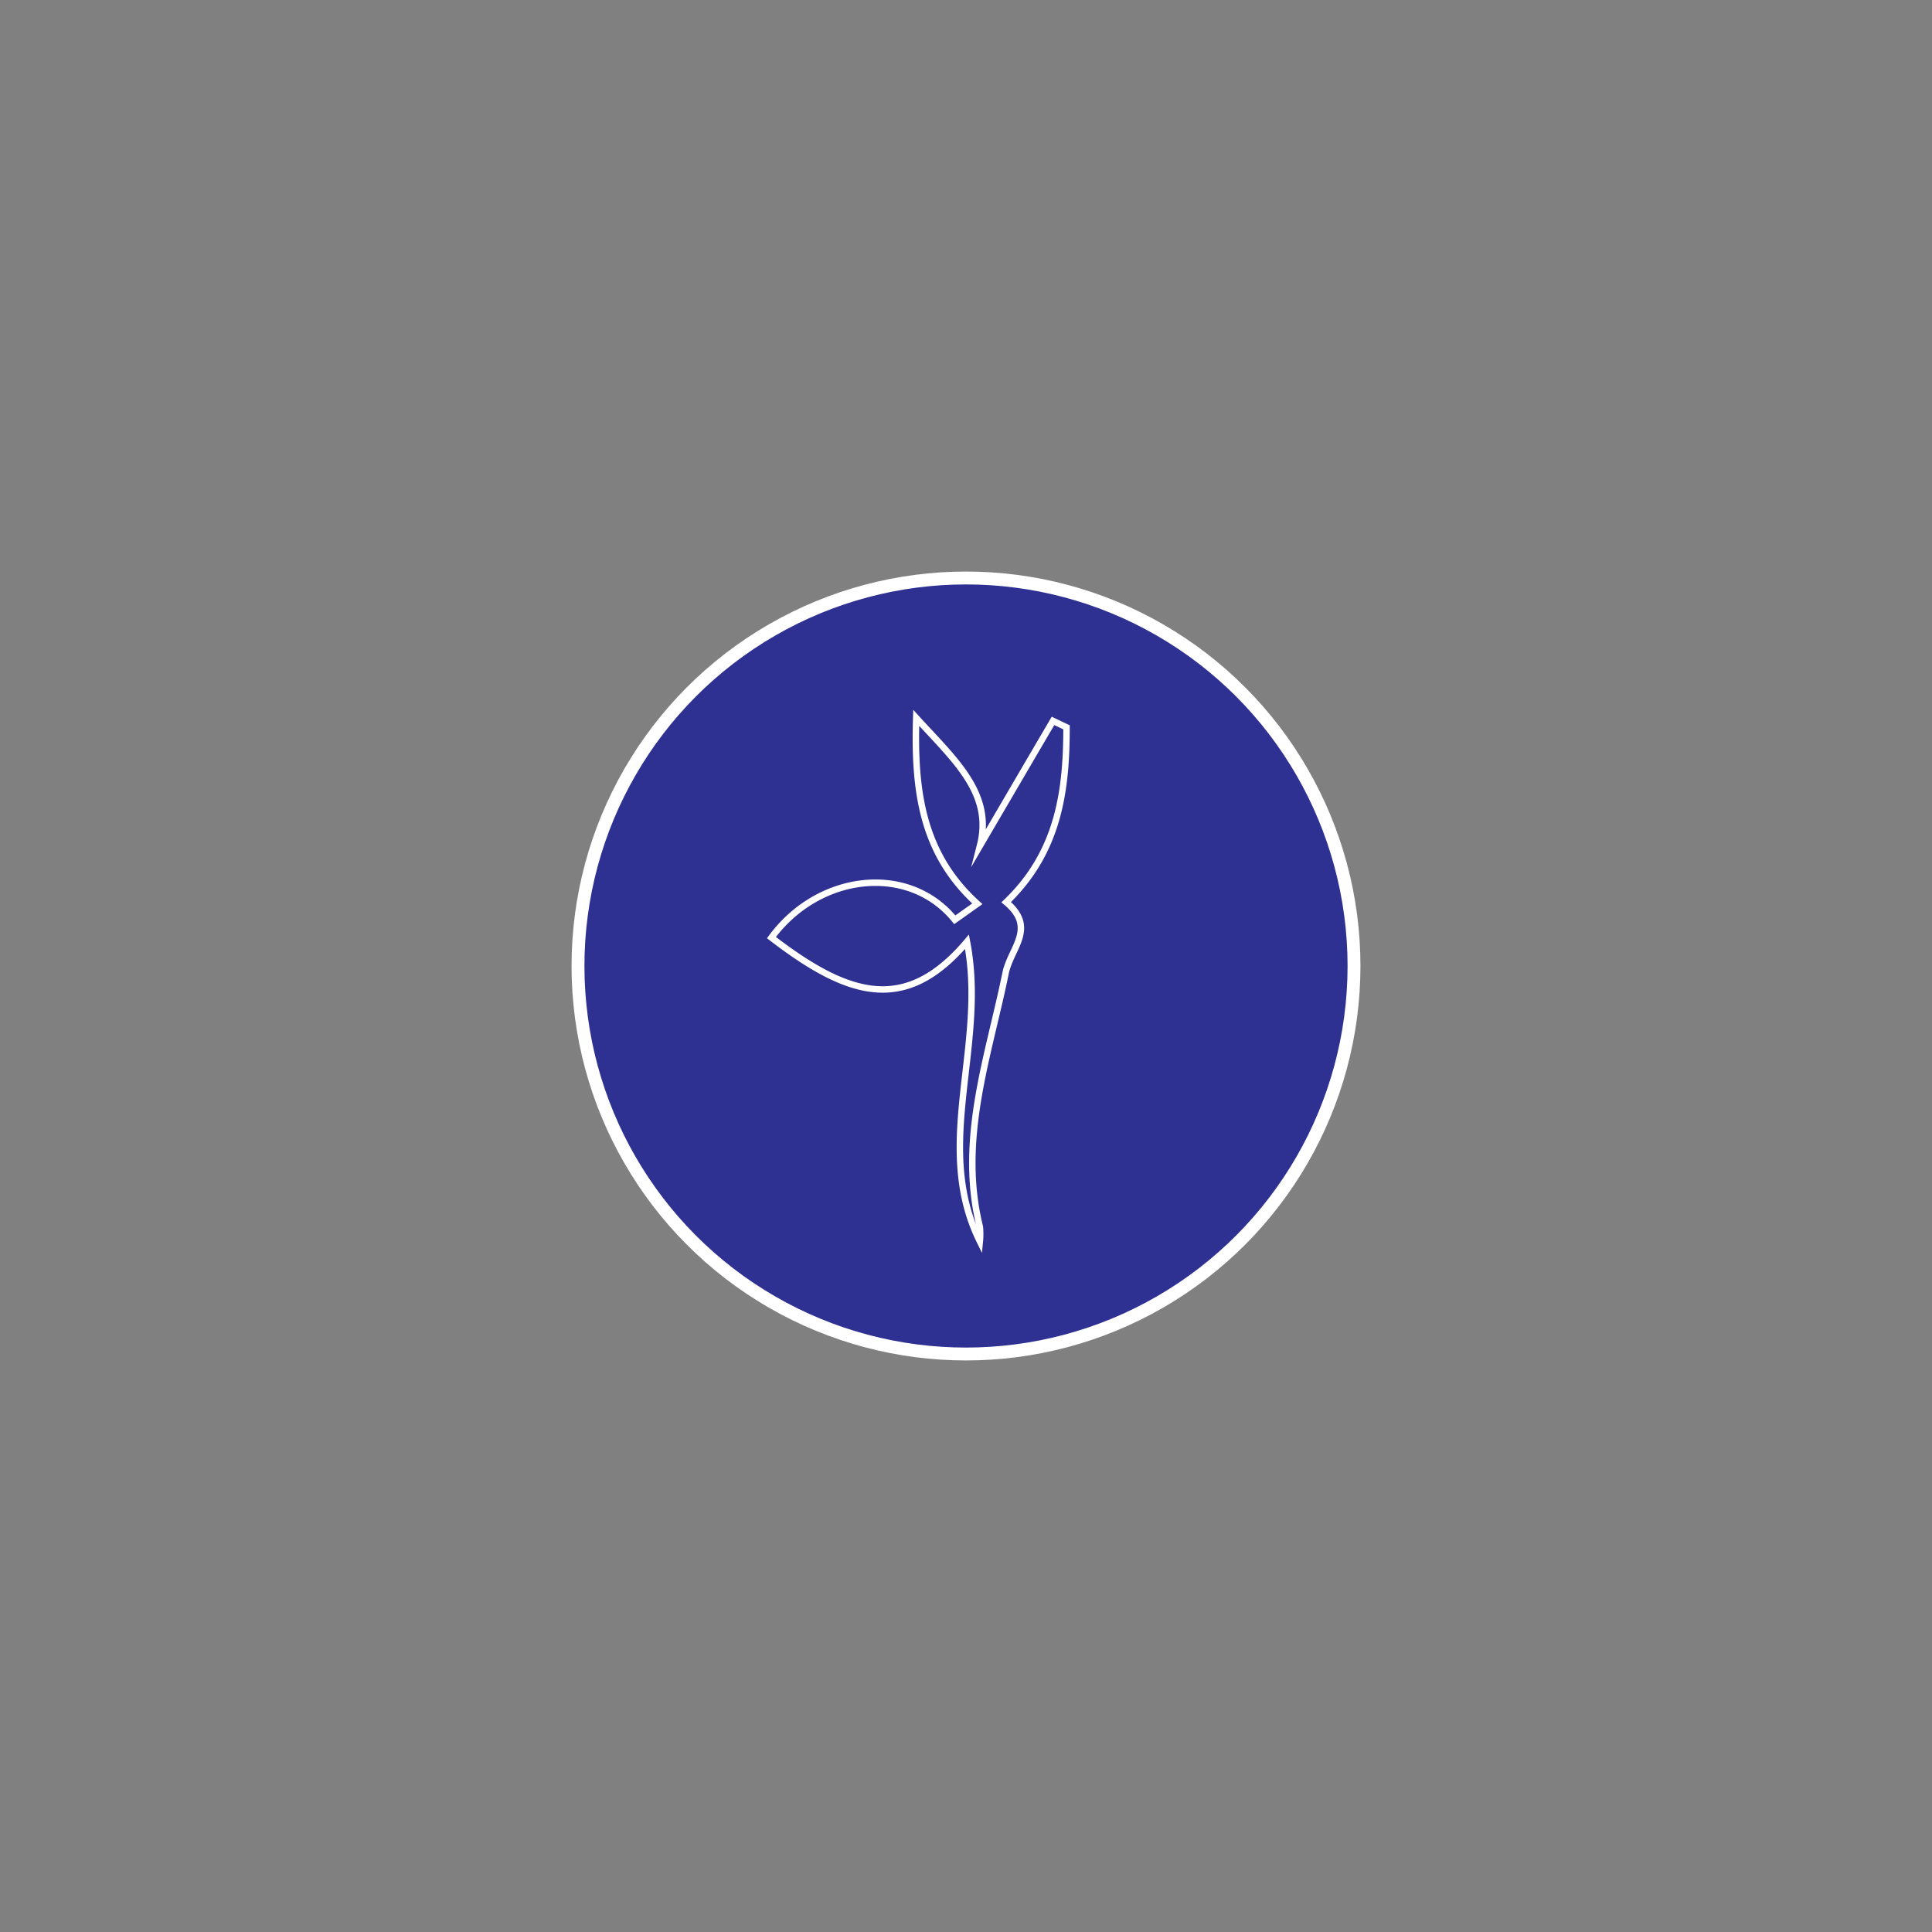 <svg id="Layer_1" data-name="Layer 1" xmlns="http://www.w3.org/2000/svg" viewBox="0 0 300 300"><rect x="0" y="0" width="300" height="300" fill="#808080" stroke="none"/><defs><style>.cls-1{fill:#2e3192;stroke-width:2px;}.cls-1,.cls-2{stroke:#fff;stroke-miterlimit:10;}.cls-2{fill:none;}</style></defs><title>graphics</title><circle class="cls-1" cx="150" cy="150" r="60.25"/><path class="cls-2" d="M152.17,131.32c3.47-5.94,7.4-12.66,11.34-19.38l2.1,1c0,9.85-1.23,19.35-9.37,27.15,4.78,4,.71,7.1-.09,11-2.63,12.92-7.37,25.83-4,39.42a11.76,11.76,0,0,1,0,2.24c-7.37-14.93,1.13-30.38-2-46.51-9.56,11.28-18.41,8.54-30.36-.65,7.36-10,21.35-11.56,28.47-2.77l3.5-2.48c-8.48-7.69-9.86-17.31-9.49-28.87C148.29,118.07,154.24,123.23,152.17,131.32Z"/></svg>